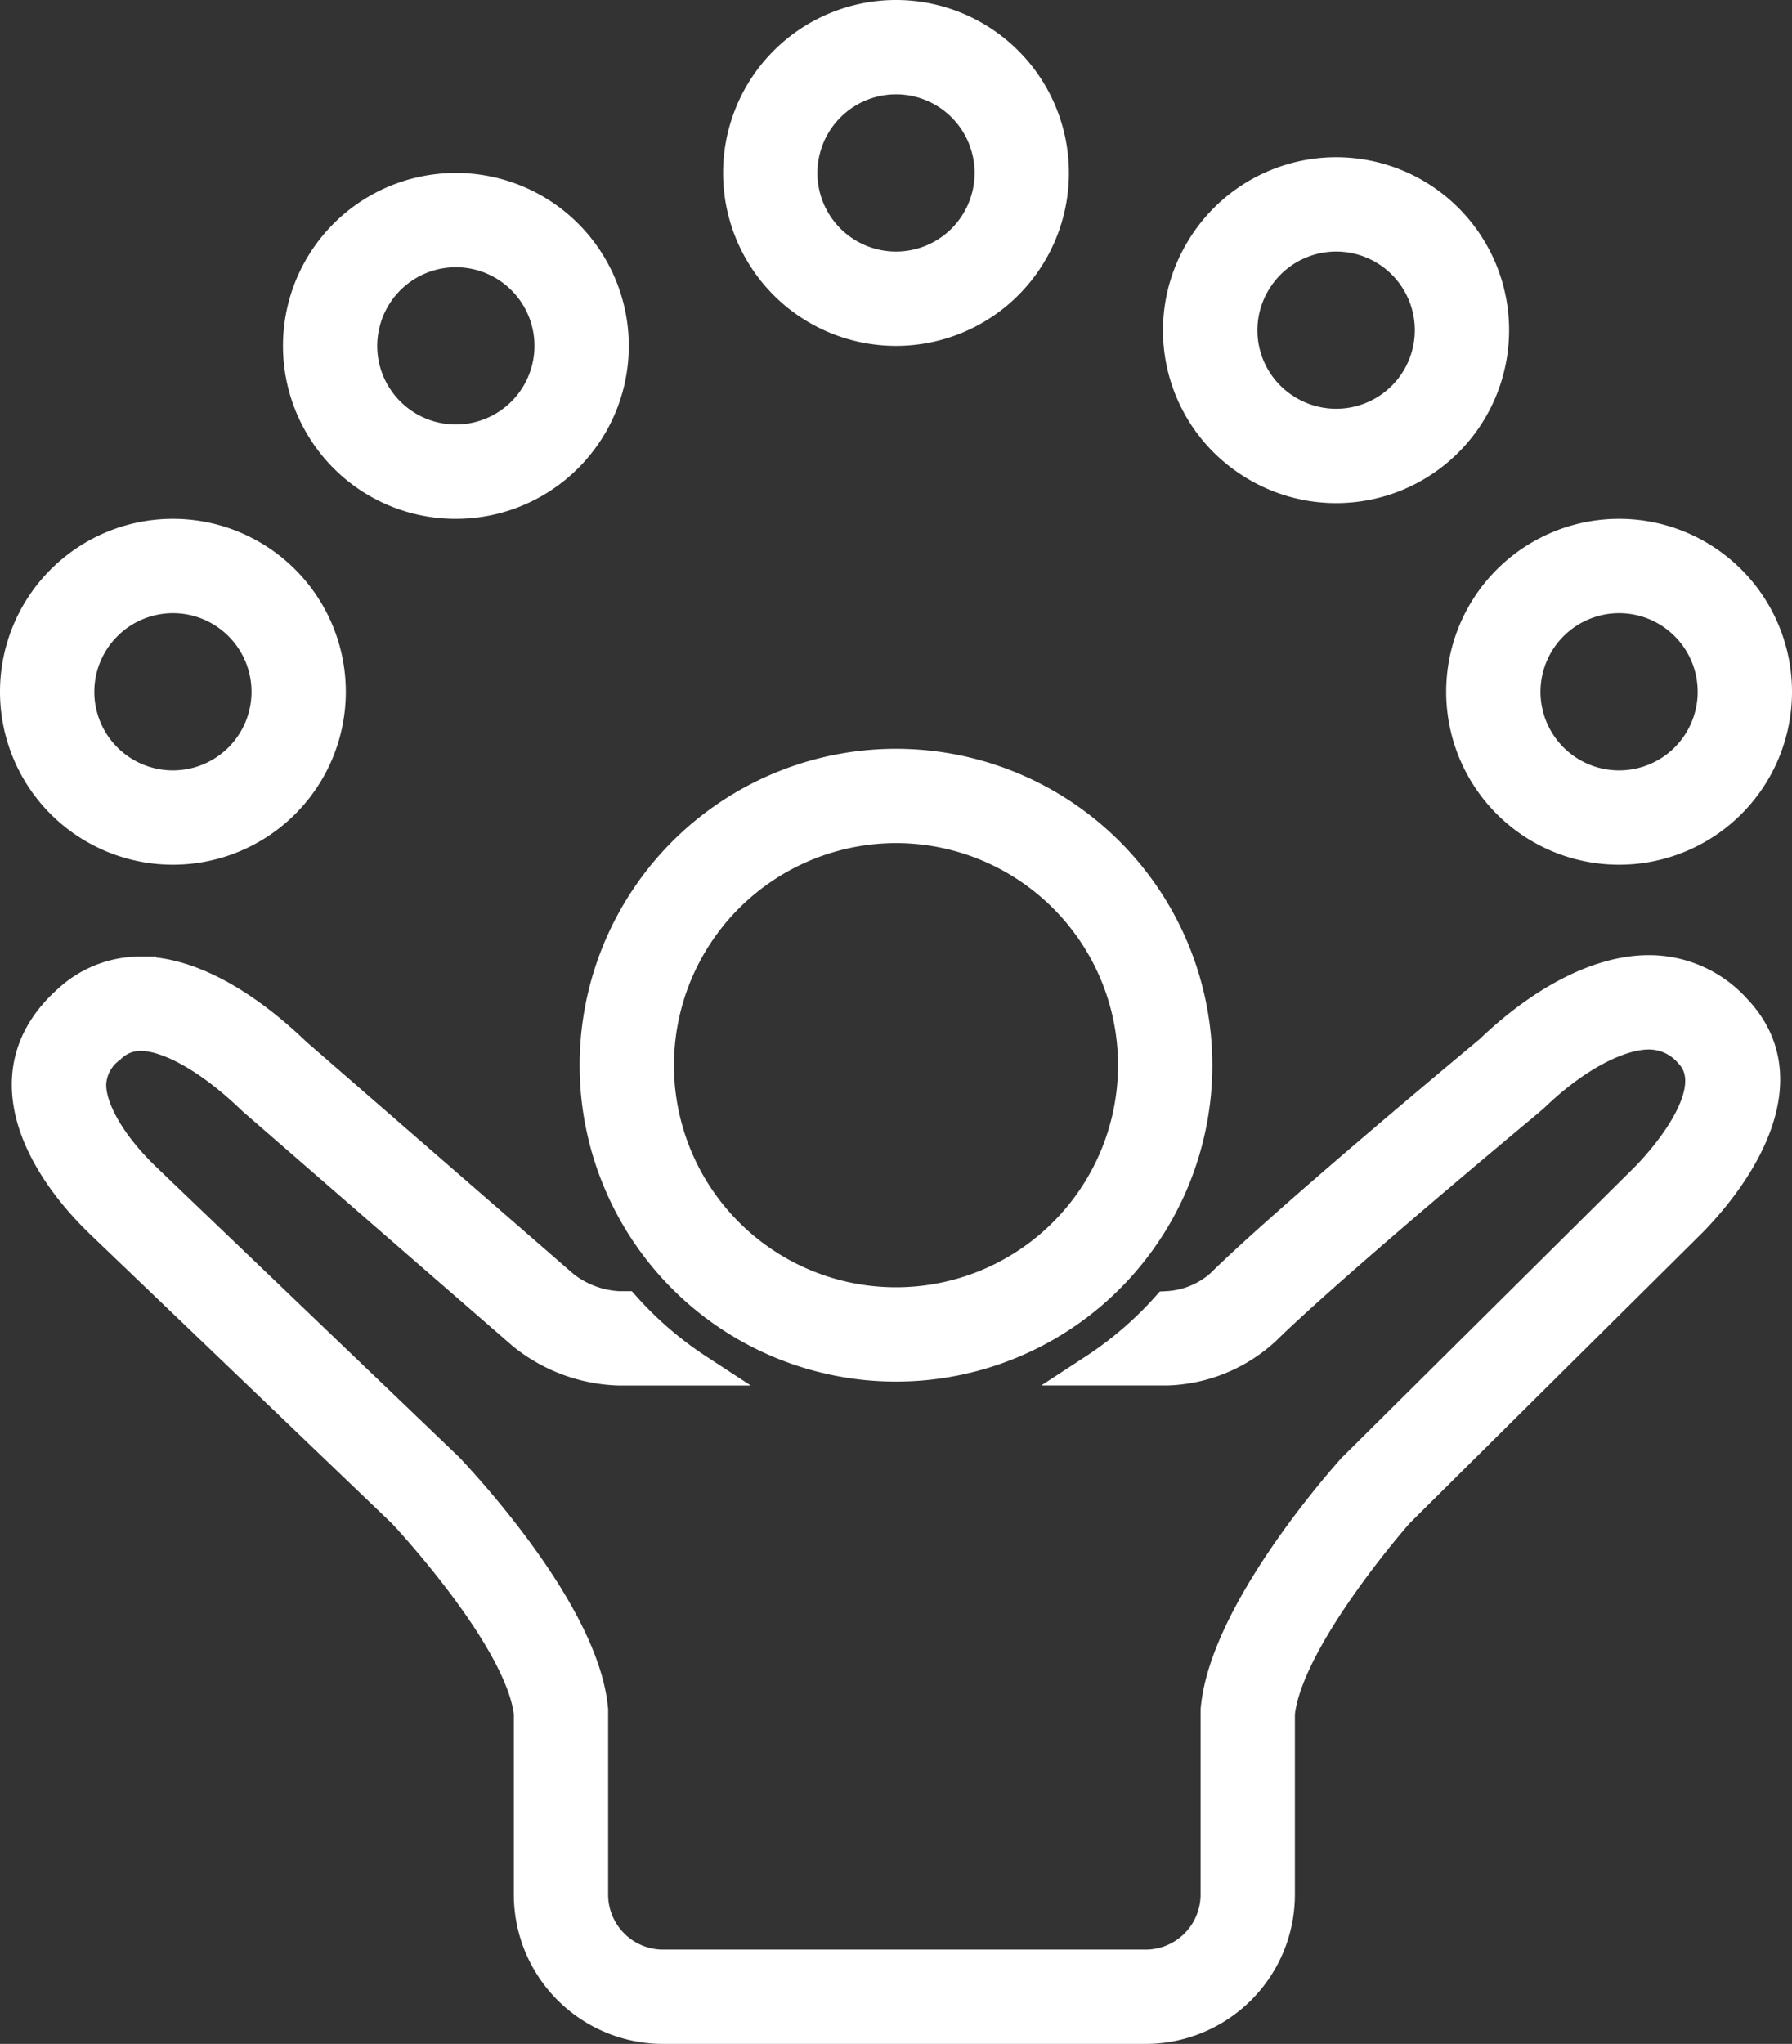 <svg xmlns="http://www.w3.org/2000/svg" viewBox="0 0 114 130"><rect x="0" y="0" width="114" height="130" fill="#333333" stroke="none"/><defs><style>.a{fill:#fff;stroke:#fff;stroke-miterlimit:10;stroke-width:2px;}</style></defs><title>everything</title><path class="a" d="M104.9,61.75c-3.653,0-7.421,2.506-10.075,5.062-.045.043-12.81,10.63-17.148,14.909a5.608,5.608,0,0,1-3.425,1.4,23.3,23.3,0,0,1-4.652,4h4.652a9.609,9.609,0,0,0,6.233-2.557C82.939,82.151,89,76.879,97.124,70.105c.3-.252.462-.4.478-.412,2.526-2.433,5.324-3.943,7.3-3.943a3.43,3.43,0,0,1,2.607,1.212c2.317,2.411-1.8,6.932-2.72,7.88L86.131,93.357l-.092.092-.086.1c-1.316,1.487-7.915,9.2-8.553,14.993l-.024.218V120.5a4.5,4.5,0,0,1-4.5,4.5H42.187a4.5,4.5,0,0,1-4.5-4.5V108.757l-.024-.22c-.648-5.856-7.7-13.593-9.1-15.084l-.07-.074-.073-.07c-16.854-16.146-18.9-18.1-19.163-18.354-2.19-2.1-3.532-4.4-3.5-6.018A3.049,3.049,0,0,1,7.007,66.63a2.744,2.744,0,0,1,1.929-.791c1.818,0,4.469,1.507,7.091,4.03l.073.069.077.067,17.06,14.827a10.188,10.188,0,0,0,6.133,2.292H44.4a23.3,23.3,0,0,1-4.653-4H39.37a6.2,6.2,0,0,1-3.51-1.312L18.8,66.986c-2.6-2.506-6.29-5.146-9.864-5.147a6.712,6.712,0,0,0-4.595,1.809c-5.04,4.5-1.85,10.366,2.147,14.194C6.571,77.92,25.65,96.2,25.65,96.2s7.5,7.957,8.038,12.78V120.5a8.5,8.5,0,0,0,8.5,8.5H72.876a8.5,8.5,0,0,0,8.5-8.5V108.978c.531-4.823,7.572-12.78,7.572-12.78l18.687-18.543c3.412-3.51,6.834-9.224,2.76-13.464A7.4,7.4,0,0,0,104.9,61.75Z"/><path class="a" d="M57,86.875A19.125,19.125,0,1,0,37.874,67.752,19.128,19.128,0,0,0,57,86.875Zm0-34.25A15.125,15.125,0,1,1,41.874,67.752,15.143,15.143,0,0,1,57,52.625Z"/><path class="a" d="M11,54A10,10,0,1,0,1,44,10,10,0,0,0,11,54Zm0-16a6,6,0,1,1-6,6A6.007,6.007,0,0,1,11,38Z"/><path class="a" d="M57,21A10,10,0,1,0,47,11,10,10,0,0,0,57,21ZM57,5a6,6,0,1,1-6,6A6.007,6.007,0,0,1,57,5Z"/><path class="a" d="M29.007,32a10,10,0,1,0-8.48-4.692A9.954,9.954,0,0,0,29.007,32ZM23.153,20.656a6,6,0,1,1,.764,4.528A5.959,5.959,0,0,1,23.153,20.656Z"/><path class="a" d="M79.69,29.472a10,10,0,1,0-3.162-13.78A9.952,9.952,0,0,0,79.69,29.472Zm.228-11.656a6,6,0,1,1,1.9,8.267A5.971,5.971,0,0,1,79.918,17.815Z"/><path class="a" d="M103,54A10,10,0,1,0,93,44,10,10,0,0,0,103,54Zm0-16a6,6,0,1,1-6,6A6.007,6.007,0,0,1,103,38Z"/></svg>